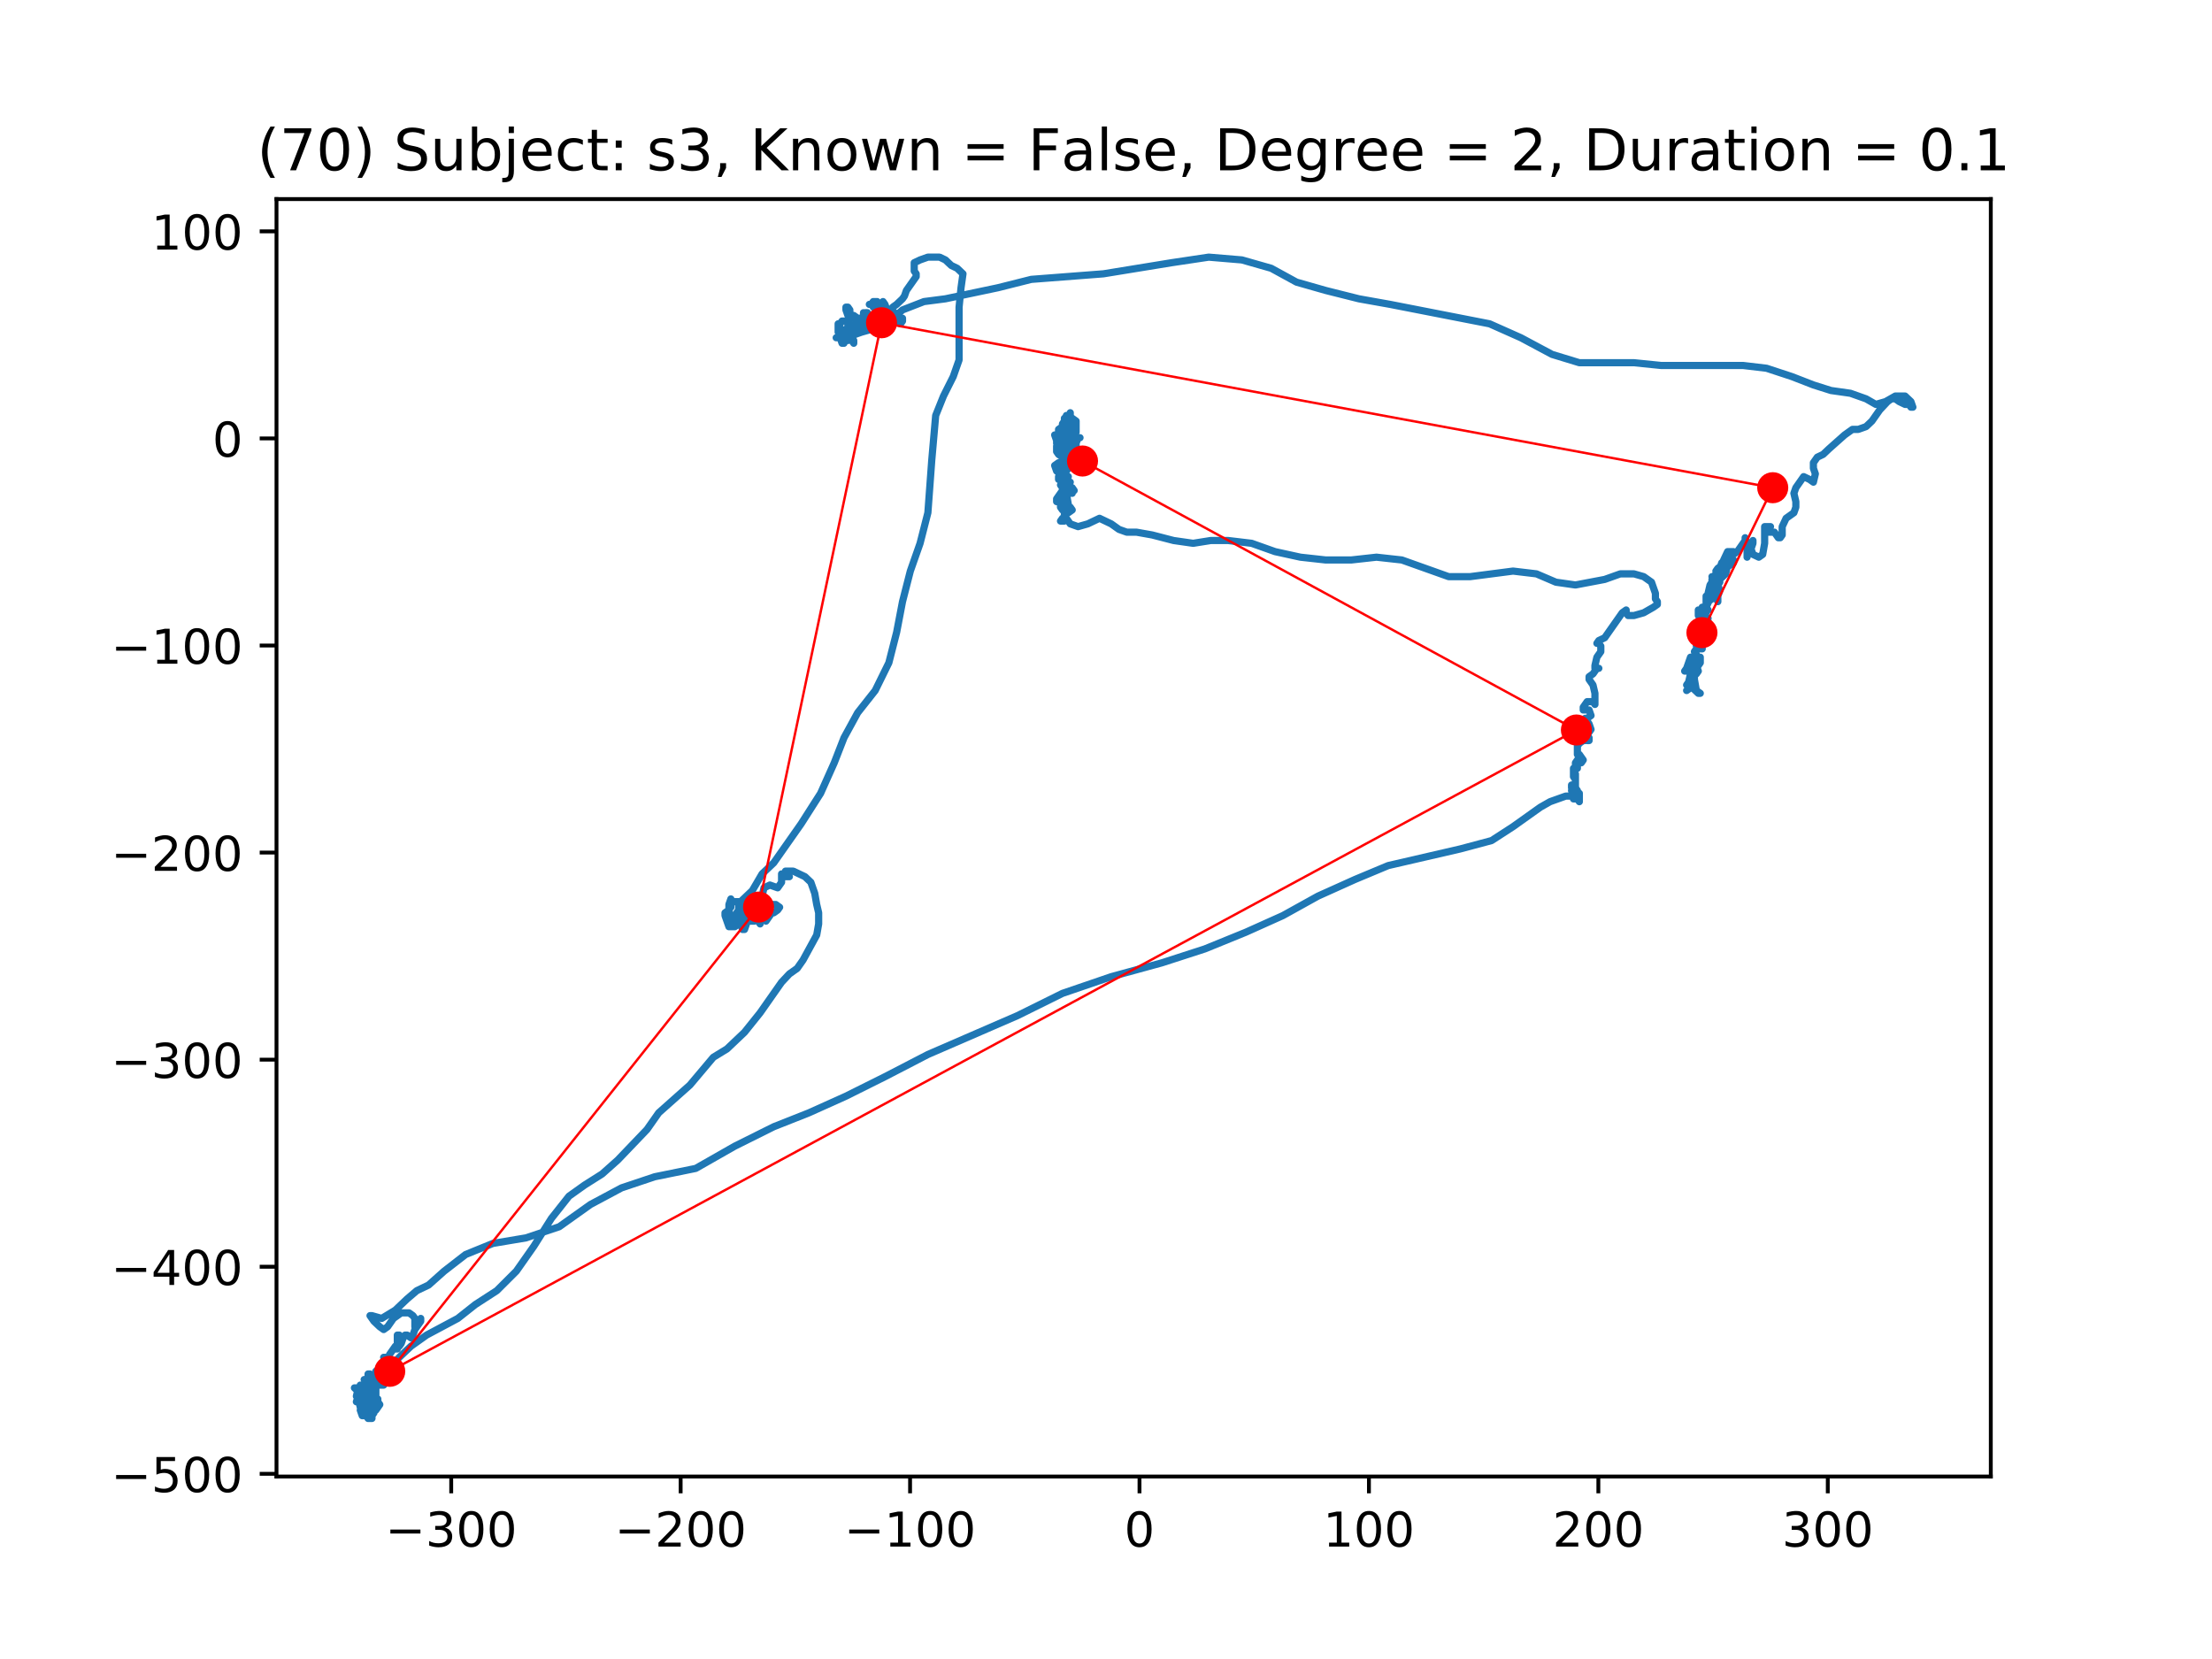 <?xml version="1.0" encoding="utf-8" standalone="no"?>
<!DOCTYPE svg PUBLIC "-//W3C//DTD SVG 1.1//EN"
  "http://www.w3.org/Graphics/SVG/1.1/DTD/svg11.dtd">
<!-- Created with matplotlib (https://matplotlib.org/) -->
<svg height="345.6pt" version="1.1" viewBox="0 0 460.8 345.6" width="460.8pt" xmlns="http://www.w3.org/2000/svg" xmlns:xlink="http://www.w3.org/1999/xlink">
 <defs>
  <style type="text/css">
*{stroke-linecap:butt;stroke-linejoin:round;}
  </style>
 </defs>
 <g id="figure_1">
  <g id="patch_1">
   <path d="M 0 345.6 
L 460.8 345.6 
L 460.8 0 
L 0 0 
z
" style="fill:#ffffff;"/>
  </g>
  <g id="axes_1">
   <g id="patch_2">
    <path d="M 57.6 307.584 
L 414.72 307.584 
L 414.72 41.472 
L 57.6 41.472 
z
" style="fill:#ffffff;"/>
   </g>
   <g id="line2d_1">
    <path clip-path="url(#pc88f6b4c84)" d="M 223.361 93.501 
L 222.142 93.501 
L 221.736 92.923 
L 222.142 91.767 
L 222.548 91.767 
L 222.142 92.345 
L 221.736 91.767 
L 222.142 91.767 
L 222.955 92.345 
L 224.173 92.923 
L 224.173 93.501 
L 224.173 92.345 
L 224.58 91.185 
L 224.986 91.185 
L 224.173 91.185 
L 222.955 90.607 
L 222.142 90.029 
L 222.142 90.029 
L 222.955 91.185 
L 222.955 91.767 
L 222.548 91.767 
L 222.548 91.767 
L 222.548 91.185 
L 222.955 90.607 
L 222.955 87.134 
L 222.955 88.294 
L 222.548 89.45 
L 222.548 90.029 
L 222.548 89.45 
L 222.955 89.45 
L 223.361 88.872 
L 223.361 88.872 
L 223.361 88.294 
L 222.955 88.872 
L 222.955 90.607 
L 222.955 90.029 
L 223.361 89.45 
L 222.955 90.029 
L 222.955 90.607 
L 222.142 89.45 
L 221.736 88.294 
L 221.33 88.872 
L 221.33 90.029 
L 222.142 90.029 
L 222.548 89.45 
L 222.548 89.45 
L 222.142 90.607 
L 222.142 91.185 
L 222.548 91.185 
L 222.142 91.185 
L 221.736 89.45 
L 222.142 87.712 
L 222.142 86.556 
L 222.142 87.712 
L 221.736 88.294 
L 221.736 88.872 
L 221.736 88.872 
L 222.142 88.294 
L 221.736 87.712 
L 221.33 88.294 
L 221.33 89.45 
L 222.955 89.45 
L 222.955 88.872 
L 222.548 88.872 
L 222.548 88.872 
L 222.955 89.45 
L 223.361 88.872 
L 223.361 87.712 
L 222.955 86.556 
L 222.955 85.978 
L 222.955 88.294 
L 222.548 88.294 
L 222.142 87.134 
L 222.142 86.556 
L 222.548 87.134 
L 222.955 88.294 
L 222.548 87.712 
L 222.142 87.712 
L 221.33 89.45 
L 221.736 90.029 
L 222.142 88.872 
L 222.142 87.712 
L 221.736 87.134 
L 221.736 87.712 
L 222.548 88.872 
L 223.361 89.45 
L 224.173 88.872 
L 224.173 87.712 
L 223.361 87.134 
L 222.142 88.294 
L 221.736 89.45 
L 222.142 89.45 
L 223.361 88.872 
L 223.361 87.712 
L 222.955 88.294 
L 222.548 89.45 
L 222.955 90.607 
L 222.142 90.607 
L 222.955 91.767 
L 222.955 91.767 
L 222.955 90.029 
L 223.767 88.872 
L 224.173 88.872 
L 224.173 90.029 
L 222.955 90.607 
L 222.548 90.607 
L 222.548 91.185 
L 222.955 92.345 
L 222.548 93.501 
L 222.142 92.923 
L 222.548 91.185 
L 222.548 90.029 
L 222.142 89.45 
L 221.33 88.872 
L 220.517 89.45 
L 220.517 90.607 
L 221.33 90.607 
L 222.142 90.029 
L 222.548 90.607 
L 222.955 90.607 
L 222.955 90.029 
L 222.548 89.45 
L 222.142 90.029 
L 221.736 90.029 
L 221.33 90.607 
L 221.736 91.185 
L 222.142 91.185 
L 222.142 91.185 
L 222.548 91.767 
L 222.548 92.345 
L 222.142 93.501 
L 221.736 93.501 
L 221.33 92.923 
L 221.33 92.923 
L 221.736 92.923 
L 222.142 92.345 
L 222.142 92.923 
L 222.142 92.923 
L 220.517 92.923 
L 220.923 92.345 
L 220.923 92.345 
L 220.923 91.767 
L 221.33 91.185 
L 222.142 91.767 
L 222.548 92.923 
L 222.548 94.079 
L 222.142 94.657 
L 221.736 93.501 
L 221.736 92.345 
L 222.142 92.345 
L 221.736 91.767 
L 222.955 91.767 
L 222.548 91.767 
L 221.736 92.345 
L 221.33 92.345 
L 221.33 90.607 
L 220.923 90.029 
L 220.923 90.029 
L 220.517 90.607 
L 220.517 91.767 
L 220.923 92.345 
L 220.923 91.767 
L 221.33 91.767 
L 220.923 91.767 
L 220.111 92.345 
L 220.111 92.345 
L 220.517 92.345 
L 220.111 92.345 
L 220.111 91.767 
L 219.705 90.607 
L 219.705 90.607 
L 220.111 90.607 
L 220.923 90.029 
L 220.923 89.45 
L 220.517 90.029 
L 221.33 91.185 
L 222.142 91.185 
L 222.548 90.029 
L 222.548 90.029 
L 222.548 92.345 
L 222.548 92.345 
L 220.517 92.345 
L 220.517 92.345 
L 220.111 91.767 
L 220.517 90.607 
L 220.923 90.029 
L 220.923 90.029 
L 221.33 90.029 
L 220.923 90.607 
L 220.517 91.767 
L 220.517 94.657 
L 221.33 95.24 
L 221.33 94.657 
L 220.517 94.657 
L 220.111 94.079 
L 220.111 92.923 
L 220.517 92.923 
L 221.33 94.079 
L 222.142 94.657 
L 222.548 94.657 
L 222.955 95.24 
L 222.955 95.24 
L 222.142 94.657 
L 221.33 94.657 
L 221.33 95.24 
L 222.142 96.396 
L 222.548 95.818 
L 222.548 94.657 
L 221.736 93.501 
L 221.736 93.501 
L 221.736 96.396 
L 220.517 96.396 
L 219.705 96.974 
L 220.111 98.13 
L 220.923 98.712 
L 221.33 98.13 
L 220.923 97.552 
L 220.923 97.552 
L 220.923 98.13 
L 222.142 98.13 
L 222.548 97.552 
L 222.142 96.974 
L 221.736 96.974 
L 222.142 96.974 
L 222.142 98.13 
L 221.736 97.552 
L 222.142 98.13 
L 220.923 98.13 
L 220.923 99.868 
L 221.736 98.712 
L 222.548 99.29 
L 222.142 99.868 
L 220.923 99.868 
L 220.517 99.29 
L 220.517 99.868 
L 220.923 99.868 
L 221.33 100.446 
L 221.33 101.025 
L 221.736 101.025 
L 221.736 99.868 
L 221.33 99.29 
L 221.736 99.29 
L 221.736 100.446 
L 222.142 101.025 
L 222.955 100.446 
L 222.548 100.446 
L 222.548 102.185 
L 222.142 102.763 
L 221.736 101.603 
L 221.736 101.025 
L 221.33 101.603 
L 221.33 101.603 
L 220.923 101.025 
L 221.33 101.025 
L 222.142 102.185 
L 223.361 102.763 
L 223.361 102.763 
L 222.548 102.185 
L 222.142 101.025 
L 221.736 100.446 
L 222.142 100.446 
L 222.142 101.025 
L 222.548 101.025 
L 222.955 101.603 
L 222.955 101.603 
L 223.361 101.603 
L 223.767 102.185 
L 222.955 102.763 
L 222.142 102.185 
L 221.736 101.603 
L 222.142 101.603 
L 222.548 101.025 
L 222.548 101.025 
L 222.955 101.603 
L 222.142 101.025 
L 221.736 101.025 
L 221.736 102.763 
L 222.142 103.341 
L 222.142 103.919 
L 222.142 103.341 
L 221.33 102.763 
L 221.33 101.025 
L 221.736 101.025 
L 221.33 102.185 
L 220.111 103.919 
L 220.111 104.497 
L 221.33 104.497 
L 221.736 103.919 
L 222.142 104.497 
L 222.142 105.075 
L 221.736 105.658 
L 220.923 105.075 
L 220.923 105.075 
L 221.33 105.658 
L 221.33 102.185 
L 222.142 102.763 
L 222.548 105.075 
L 222.142 106.236 
L 221.33 106.236 
L 220.923 105.658 
L 220.923 103.919 
L 220.517 104.497 
L 221.33 105.075 
L 222.955 105.658 
L 223.361 106.236 
L 222.548 106.814 
L 221.736 106.236 
L 221.736 107.392 
L 222.142 107.97 
L 221.736 108.548 
L 220.923 108.548 
L 221.33 107.97 
L 222.142 107.97 
L 222.955 109.13 
L 224.58 109.708 
L 226.611 109.13 
L 229.048 107.97 
L 231.486 109.13 
L 233.111 110.286 
L 234.736 110.864 
L 236.767 110.864 
L 240.022 111.442 
L 244.49 112.599 
L 248.553 113.181 
L 252.209 112.599 
L 255.865 112.599 
L 260.74 113.181 
L 265.62 114.915 
L 270.901 116.071 
L 276.183 116.654 
L 281.464 116.654 
L 286.75 116.071 
L 292.031 116.654 
L 301.781 120.126 
L 306.25 120.126 
L 315.192 118.966 
L 320.067 119.544 
L 324.129 121.282 
L 328.192 121.86 
L 334.29 120.704 
L 337.54 119.544 
L 340.384 119.544 
L 342.415 120.126 
L 344.04 121.282 
L 344.853 123.599 
L 344.853 124.755 
L 345.259 125.333 
L 345.259 125.911 
L 344.447 126.489 
L 342.415 127.65 
L 340.384 128.228 
L 339.165 128.228 
L 338.759 127.65 
L 338.759 127.071 
L 337.947 127.65 
L 334.29 132.856 
L 333.067 133.434 
L 332.661 134.017 
L 332.661 134.017 
L 333.067 134.017 
L 333.478 134.595 
L 333.478 135.751 
L 332.661 136.907 
L 332.254 138.646 
L 332.254 139.224 
L 333.067 139.224 
L 332.661 139.224 
L 331.848 140.38 
L 331.036 140.958 
L 331.036 141.54 
L 331.848 142.696 
L 332.254 144.43 
L 332.254 144.43 
L 332.254 146.747 
L 331.848 146.169 
L 330.629 146.169 
L 329.817 147.325 
L 329.817 147.903 
L 331.036 147.903 
L 331.442 149.063 
L 330.629 149.641 
L 330.223 149.641 
L 331.036 150.798 
L 331.442 151.958 
L 330.629 153.114 
L 331.036 153.692 
L 331.036 154.27 
L 330.629 154.27 
L 330.223 153.692 
L 330.223 153.692 
L 330.223 154.27 
L 329.817 154.27 
L 329.004 154.848 
L 328.598 155.431 
L 328.598 157.165 
L 329.004 157.743 
L 329.004 158.321 
L 329.004 158.321 
L 329.411 158.903 
L 329.817 158.321 
L 329.004 157.165 
L 329.004 157.165 
L 329.004 157.743 
L 328.192 158.903 
L 328.192 159.481 
L 328.598 160.059 
L 328.598 159.481 
L 328.192 160.059 
L 327.786 160.059 
L 327.786 161.794 
L 328.192 162.376 
L 328.192 161.215 
L 328.192 164.11 
L 328.598 165.266 
L 328.598 166.427 
L 327.786 166.427 
L 327.786 165.844 
L 327.379 164.11 
L 327.379 163.532 
L 327.786 163.532 
L 328.598 164.688 
L 328.598 165.266 
L 328.192 165.266 
L 327.379 164.688 
L 327.786 164.688 
L 329.004 166.427 
L 329.004 165.266 
L 329.004 167.005 
L 328.598 166.427 
L 327.786 165.844 
L 326.161 165.844 
L 322.911 167.005 
L 320.88 168.161 
L 315.192 172.211 
L 310.723 175.106 
L 304.219 176.845 
L 289.187 180.317 
L 282.276 183.207 
L 274.558 186.68 
L 267.245 190.735 
L 259.522 194.203 
L 250.99 197.676 
L 242.053 200.571 
L 231.486 203.465 
L 221.33 206.938 
L 211.981 211.567 
L 193.294 219.672 
L 184.351 224.301 
L 176.226 228.352 
L 168.508 231.824 
L 161.19 234.719 
L 153.065 238.77 
L 144.941 243.398 
L 136.405 245.137 
L 129.498 247.449 
L 122.998 250.922 
L 116.494 255.555 
L 109.587 257.867 
L 102.681 259.027 
L 96.994 261.34 
L 92.52 264.812 
L 89.27 267.707 
L 86.833 268.867 
L 84.801 270.601 
L 82.364 272.918 
L 79.52 274.652 
L 77.489 274.074 
L 77.083 274.074 
L 77.895 275.23 
L 79.114 276.391 
L 79.926 276.969 
L 80.739 276.391 
L 81.958 274.652 
L 83.583 273.496 
L 85.208 273.496 
L 86.02 274.074 
L 86.426 274.652 
L 86.426 276.391 
L 87.645 274.652 
L 87.645 275.23 
L 86.426 276.969 
L 86.02 278.125 
L 85.614 278.703 
L 84.801 278.125 
L 84.395 278.125 
L 83.989 278.703 
L 83.583 279.863 
L 83.176 280.441 
L 82.77 279.281 
L 82.77 278.125 
L 83.176 278.125 
L 82.77 278.125 
L 82.77 281.019 
L 82.364 281.019 
L 82.364 280.441 
L 81.145 282.175 
L 80.739 283.336 
L 80.739 283.914 
L 80.739 282.754 
L 79.926 282.754 
L 80.333 283.914 
L 80.333 285.07 
L 79.926 286.226 
L 79.52 285.648 
L 79.926 285.07 
L 79.114 285.07 
L 78.301 285.648 
L 78.301 287.387 
L 78.301 287.387 
L 79.926 288.543 
L 78.708 288.543 
L 79.114 287.387 
L 79.114 286.226 
L 79.114 286.226 
L 78.301 286.809 
L 77.895 286.809 
L 77.895 287.965 
L 77.895 287.387 
L 77.083 286.226 
L 76.676 286.226 
L 76.676 289.699 
L 76.676 289.121 
L 77.083 287.965 
L 77.083 286.809 
L 77.489 287.387 
L 78.301 289.121 
L 78.301 290.859 
L 78.301 289.699 
L 77.489 288.543 
L 77.489 287.965 
L 77.895 288.543 
L 77.895 289.699 
L 77.489 290.281 
L 77.083 290.281 
L 76.676 289.699 
L 76.27 289.699 
L 76.27 290.281 
L 76.676 291.437 
L 77.083 292.015 
L 77.895 290.859 
L 77.895 290.859 
L 77.489 292.015 
L 76.676 292.015 
L 75.864 291.437 
L 75.458 290.859 
L 75.458 290.859 
L 75.864 290.859 
L 76.27 290.281 
L 76.27 289.699 
L 76.676 290.281 
L 75.864 291.437 
L 75.051 291.437 
L 75.051 291.437 
L 75.051 290.859 
L 75.458 290.281 
L 75.864 290.281 
L 75.458 289.699 
L 75.051 288.543 
L 75.864 289.699 
L 75.864 292.593 
L 75.458 293.171 
L 75.458 292.015 
L 75.864 290.281 
L 75.458 289.699 
L 75.458 289.699 
L 74.645 290.859 
L 74.239 292.015 
L 74.239 292.015 
L 74.645 292.015 
L 75.864 292.593 
L 76.676 293.171 
L 76.676 293.754 
L 75.458 292.593 
L 74.239 290.859 
L 74.645 289.121 
L 75.051 289.121 
L 75.051 290.281 
L 74.645 290.281 
L 75.458 289.699 
L 76.676 290.859 
L 77.083 291.437 
L 76.676 290.859 
L 75.458 290.281 
L 75.051 289.699 
L 74.239 289.121 
L 73.833 289.121 
L 75.051 290.281 
L 76.676 292.593 
L 75.051 292.593 
L 75.051 291.437 
L 75.864 289.699 
L 76.27 289.699 
L 76.27 289.699 
L 75.458 290.281 
L 75.051 291.437 
L 75.051 292.593 
L 75.458 293.171 
L 76.27 292.593 
L 76.27 290.859 
L 76.27 290.859 
L 75.864 290.859 
L 75.051 292.593 
L 75.458 294.332 
L 75.458 294.332 
L 75.051 293.171 
L 74.645 291.437 
L 75.051 290.859 
L 76.27 292.593 
L 75.864 293.171 
L 75.051 293.171 
L 75.051 292.015 
L 75.458 290.859 
L 75.864 290.281 
L 76.676 289.699 
L 77.083 289.699 
L 77.083 290.281 
L 76.676 290.859 
L 76.27 292.015 
L 76.27 293.171 
L 77.083 293.171 
L 76.676 292.593 
L 75.458 292.593 
L 75.051 293.754 
L 75.458 294.91 
L 76.676 294.91 
L 76.676 294.91 
L 76.676 295.488 
L 76.27 294.91 
L 76.27 292.593 
L 76.676 292.015 
L 76.676 293.754 
L 77.083 294.332 
L 77.489 294.332 
L 77.895 293.171 
L 77.895 292.593 
L 77.489 292.593 
L 77.489 293.171 
L 77.489 292.593 
L 77.083 292.015 
L 76.27 293.171 
L 76.27 293.754 
L 77.083 293.754 
L 77.895 294.332 
L 77.895 294.332 
L 77.489 294.91 
L 76.27 293.754 
L 75.458 292.015 
L 75.864 292.593 
L 77.489 294.332 
L 77.489 294.91 
L 77.083 293.754 
L 77.083 292.593 
L 77.489 292.593 
L 77.083 293.171 
L 76.27 293.754 
L 75.864 294.332 
L 77.083 294.332 
L 77.083 294.91 
L 77.489 294.332 
L 78.301 292.015 
L 78.708 292.015 
L 79.114 292.593 
L 78.301 293.754 
L 78.301 293.171 
L 77.895 292.015 
L 77.489 292.593 
L 77.083 293.754 
L 76.27 294.91 
L 76.676 295.488 
L 77.489 295.488 
L 77.489 294.332 
L 77.895 293.754 
L 78.708 292.015 
L 78.708 291.437 
L 77.895 291.437 
L 77.083 290.859 
L 76.676 289.699 
L 77.083 289.121 
L 77.083 289.699 
L 76.676 291.437 
L 76.676 292.593 
L 76.676 291.437 
L 77.489 290.281 
L 77.895 290.281 
L 77.895 290.281 
L 77.083 290.859 
L 77.083 291.437 
L 77.489 292.015 
L 77.489 292.593 
L 77.489 292.015 
L 76.27 290.281 
L 76.676 289.121 
L 77.083 289.121 
L 77.083 289.699 
L 76.676 290.859 
L 76.676 292.015 
L 77.083 290.859 
L 77.895 289.699 
L 77.895 288.543 
L 77.083 287.965 
L 76.27 287.965 
L 75.864 287.387 
L 76.27 287.387 
L 76.27 289.121 
L 75.864 289.699 
L 75.864 289.699 
L 76.676 289.699 
L 77.083 289.121 
L 77.489 287.965 
L 81.551 284.492 
L 83.176 282.754 
L 85.614 280.441 
L 88.864 278.125 
L 95.369 274.652 
L 99.025 271.758 
L 103.494 268.867 
L 107.556 264.812 
L 111.212 259.606 
L 114.869 253.816 
L 118.53 249.188 
L 121.78 246.871 
L 125.436 244.559 
L 128.686 241.664 
L 134.78 235.297 
L 137.217 231.824 
L 143.722 226.035 
L 148.597 220.25 
L 151.44 218.512 
L 155.097 215.039 
L 158.347 210.989 
L 162.815 204.621 
L 164.44 202.887 
L 166.07 201.731 
L 167.289 199.993 
L 170.133 194.786 
L 170.539 192.469 
L 170.539 190.153 
L 170.133 188.419 
L 169.726 186.102 
L 168.914 183.79 
L 167.695 182.629 
L 165.253 181.473 
L 163.628 181.473 
L 164.44 182.629 
L 163.628 182.629 
L 162.815 182.051 
L 162.815 182.051 
L 162.815 183.79 
L 162.003 184.946 
L 160.378 184.368 
L 159.159 184.946 
L 158.753 186.68 
L 159.565 187.841 
L 160.378 188.419 
L 160.378 188.419 
L 161.597 188.419 
L 162.409 188.997 
L 162.003 189.575 
L 161.19 190.153 
L 160.784 190.153 
L 159.565 191.891 
L 159.565 189.575 
L 159.972 190.735 
L 159.972 190.735 
L 159.565 190.735 
L 158.753 191.313 
L 158.347 191.891 
L 158.347 192.469 
L 157.94 191.891 
L 157.534 190.735 
L 157.534 190.735 
L 157.94 191.313 
L 158.347 190.735 
L 158.347 188.419 
L 158.347 188.419 
L 156.722 190.735 
L 156.722 191.891 
L 156.315 191.891 
L 156.315 191.891 
L 157.128 191.313 
L 157.128 191.891 
L 156.722 191.891 
L 156.315 191.313 
L 156.722 190.153 
L 156.722 190.153 
L 155.909 190.735 
L 155.503 190.735 
L 155.909 190.735 
L 156.722 191.891 
L 156.722 191.891 
L 156.315 190.735 
L 156.315 189.575 
L 155.503 190.735 
L 154.69 191.313 
L 154.284 191.313 
L 154.284 191.313 
L 155.097 192.469 
L 155.097 192.469 
L 154.284 190.153 
L 155.097 190.153 
L 155.503 191.313 
L 155.503 192.469 
L 155.097 193.625 
L 154.69 193.625 
L 154.284 192.469 
L 153.472 191.313 
L 154.284 189.575 
L 155.097 188.419 
L 155.097 188.997 
L 154.284 190.735 
L 153.472 191.313 
L 153.472 192.469 
L 153.065 193.047 
L 152.659 192.469 
L 153.065 191.313 
L 153.878 190.735 
L 153.878 190.735 
L 153.878 188.419 
L 154.284 188.419 
L 154.284 189.575 
L 153.878 189.575 
L 153.472 190.153 
L 153.878 191.313 
L 153.878 192.469 
L 153.065 193.047 
L 151.847 193.047 
L 151.847 193.047 
L 152.659 192.469 
L 153.065 192.469 
L 153.472 191.313 
L 152.659 190.735 
L 151.847 190.735 
L 151.44 191.313 
L 151.847 190.735 
L 153.878 190.735 
L 153.878 190.735 
L 153.065 191.313 
L 151.847 191.313 
L 151.847 191.313 
L 151.847 191.891 
L 152.253 191.313 
L 151.847 189.575 
L 151.847 188.997 
L 152.253 188.997 
L 152.253 187.262 
L 151.847 188.419 
L 151.847 193.047 
L 151.034 190.735 
L 151.034 190.153 
L 151.034 190.153 
L 151.847 189.575 
L 152.253 188.419 
L 152.659 187.841 
L 154.284 187.841 
L 156.722 185.524 
L 158.753 182.051 
L 161.19 179.735 
L 166.883 171.633 
L 170.945 165.266 
L 173.789 158.903 
L 175.82 153.692 
L 178.664 148.485 
L 182.32 143.852 
L 185.164 138.067 
L 186.789 131.7 
L 188.008 125.333 
L 189.637 118.966 
L 191.669 113.181 
L 193.294 106.814 
L 194.106 95.818 
L 194.919 86.556 
L 196.544 82.505 
L 198.575 78.455 
L 199.794 74.982 
L 199.794 63.986 
L 200.2 59.935 
L 200.606 57.041 
L 199.387 55.885 
L 198.169 55.302 
L 196.95 54.146 
L 195.731 53.568 
L 193.294 53.568 
L 191.669 54.146 
L 190.45 54.724 
L 190.45 56.463 
L 190.856 57.041 
L 190.856 57.619 
L 188.82 60.513 
L 188.414 61.669 
L 188.008 62.247 
L 186.789 63.408 
L 185.976 63.986 
L 185.57 64.564 
L 186.383 65.142 
L 186.789 66.298 
L 187.195 66.881 
L 188.008 66.298 
L 188.008 66.298 
L 188.008 66.881 
L 187.601 67.459 
L 186.383 66.881 
L 185.57 65.72 
L 185.976 65.142 
L 186.383 65.142 
L 185.57 66.298 
L 184.351 66.881 
L 183.945 66.881 
L 184.351 65.72 
L 185.57 65.142 
L 185.976 65.72 
L 185.57 66.298 
L 184.758 66.298 
L 184.758 66.298 
L 184.758 64.564 
L 184.351 63.408 
L 183.945 62.825 
L 183.539 63.986 
L 183.539 65.142 
L 183.945 65.72 
L 183.945 65.142 
L 183.539 63.986 
L 181.914 63.986 
L 183.133 64.564 
L 183.945 64.564 
L 183.945 63.986 
L 183.133 63.986 
L 181.508 63.408 
L 181.101 63.408 
L 181.508 63.408 
L 181.914 62.825 
L 182.726 62.825 
L 184.351 65.142 
L 182.726 65.142 
L 181.101 66.298 
L 181.101 66.881 
L 181.508 67.459 
L 182.32 66.298 
L 182.726 65.142 
L 182.726 65.142 
L 181.914 66.881 
L 181.914 67.459 
L 181.914 66.298 
L 181.914 66.298 
L 181.508 66.298 
L 180.695 65.142 
L 180.289 65.142 
L 179.476 66.298 
L 180.289 66.298 
L 179.883 66.881 
L 179.883 67.459 
L 180.289 68.037 
L 180.289 68.037 
L 179.883 66.298 
L 179.883 65.142 
L 179.883 65.72 
L 179.476 66.881 
L 179.476 68.037 
L 179.476 66.298 
L 178.664 66.881 
L 178.664 68.037 
L 178.664 66.881 
L 178.258 67.459 
L 178.258 68.037 
L 179.476 68.037 
L 179.476 68.615 
L 179.07 69.193 
L 179.07 68.037 
L 179.07 68.037 
L 178.664 67.459 
L 177.851 68.037 
L 177.445 68.615 
L 178.258 68.615 
L 178.664 67.459 
L 179.07 66.881 
L 179.07 66.298 
L 178.258 67.459 
L 178.258 68.037 
L 178.664 67.459 
L 178.664 66.298 
L 177.851 65.72 
L 177.039 65.72 
L 176.633 65.142 
L 177.039 65.142 
L 177.445 65.72 
L 177.445 66.298 
L 176.633 65.72 
L 176.226 64.564 
L 176.226 63.986 
L 176.633 63.986 
L 177.039 64.564 
L 177.039 65.72 
L 176.633 66.881 
L 176.633 66.881 
L 175.414 66.881 
L 175.008 67.459 
L 175.008 67.459 
L 174.601 67.459 
L 174.601 69.193 
L 175.414 70.353 
L 176.226 70.353 
L 176.633 69.193 
L 176.226 69.193 
L 175.82 69.771 
L 175.82 69.771 
L 176.633 68.037 
L 177.039 66.298 
L 177.039 66.298 
L 176.633 67.459 
L 176.633 69.771 
L 177.039 69.771 
L 176.226 68.615 
L 176.633 69.193 
L 177.039 70.353 
L 177.851 70.931 
L 177.445 70.931 
L 176.633 69.771 
L 176.226 69.771 
L 176.226 69.771 
L 176.226 69.193 
L 176.633 68.615 
L 176.226 69.193 
L 174.601 70.353 
L 174.195 70.353 
L 175.82 70.353 
L 176.226 70.931 
L 176.633 70.931 
L 177.039 70.353 
L 177.039 69.193 
L 176.633 69.193 
L 176.633 69.193 
L 177.851 70.931 
L 177.851 71.509 
L 177.445 70.931 
L 177.039 68.615 
L 176.633 68.037 
L 176.633 69.193 
L 175.82 70.353 
L 175.008 70.353 
L 175.008 69.193 
L 175.414 68.615 
L 175.414 69.193 
L 175.414 69.193 
L 175.008 70.353 
L 175.82 71.509 
L 175.414 71.509 
L 175.008 70.353 
L 175.414 69.771 
L 175.82 69.771 
L 176.633 70.353 
L 177.851 69.771 
L 179.476 69.193 
L 181.508 68.615 
L 184.758 67.459 
L 188.008 64.564 
L 192.481 62.825 
L 196.95 62.247 
L 207.919 59.935 
L 214.83 58.197 
L 229.861 57.041 
L 244.084 54.724 
L 251.803 53.568 
L 258.709 54.146 
L 264.808 55.885 
L 270.089 58.775 
L 276.183 60.513 
L 283.089 62.247 
L 289.594 63.408 
L 310.317 67.459 
L 316.817 70.353 
L 323.317 73.826 
L 329.004 75.56 
L 340.384 75.56 
L 346.072 76.138 
L 363.139 76.138 
L 368.014 76.716 
L 373.295 78.455 
L 377.764 80.189 
L 381.425 81.349 
L 385.487 81.927 
L 388.737 83.083 
L 390.769 84.244 
L 392.8 83.661 
L 394.831 82.505 
L 396.862 82.505 
L 398.081 83.661 
L 398.487 84.822 
L 398.081 84.822 
L 397.675 84.244 
L 396.862 84.244 
L 395.644 83.661 
L 394.831 83.083 
L 394.019 83.083 
L 393.206 83.661 
L 391.581 85.4 
L 389.956 87.712 
L 388.737 88.872 
L 387.112 89.45 
L 385.894 89.45 
L 384.269 90.607 
L 381.014 93.501 
L 379.795 94.657 
L 378.576 95.24 
L 377.764 96.396 
L 377.764 97.552 
L 378.17 98.712 
L 377.764 100.446 
L 376.951 99.868 
L 375.733 99.29 
L 374.108 101.603 
L 373.701 102.763 
L 374.108 104.497 
L 374.108 105.658 
L 373.701 106.814 
L 373.701 106.814 
L 372.076 107.97 
L 371.264 109.708 
L 371.264 111.442 
L 370.858 112.02 
L 370.451 112.02 
L 369.639 110.864 
L 368.42 110.864 
L 367.608 110.286 
L 368.42 110.286 
L 368.826 109.708 
L 367.608 109.708 
L 367.608 113.181 
L 367.201 115.493 
L 366.389 116.071 
L 365.17 115.493 
L 364.764 114.337 
L 364.358 113.759 
L 365.17 112.599 
L 365.17 113.181 
L 364.764 114.337 
L 363.951 115.493 
L 363.951 116.071 
L 363.951 113.759 
L 363.545 112.02 
L 363.545 112.599 
L 361.92 114.915 
L 361.108 115.493 
L 360.701 115.493 
L 361.108 115.493 
L 361.108 114.915 
L 359.889 114.915 
L 359.076 116.654 
L 358.67 117.81 
L 360.295 117.81 
L 361.108 117.232 
L 361.108 116.654 
L 360.295 116.071 
L 359.889 116.654 
L 358.67 117.81 
L 357.858 118.388 
L 357.451 118.966 
L 357.858 119.544 
L 358.67 117.232 
L 359.483 116.654 
L 359.889 117.81 
L 359.483 119.544 
L 358.264 120.704 
L 357.04 120.704 
L 356.634 120.126 
L 357.04 120.126 
L 357.04 120.126 
L 356.634 120.704 
L 356.634 120.704 
L 357.04 120.704 
L 357.451 121.282 
L 356.634 122.438 
L 357.451 122.438 
L 358.264 121.282 
L 357.858 119.544 
L 357.451 119.544 
L 356.634 120.704 
L 356.634 122.438 
L 356.634 121.86 
L 357.04 121.282 
L 357.858 121.86 
L 358.264 123.016 
L 357.858 124.177 
L 357.858 125.333 
L 357.858 125.333 
L 357.04 123.599 
L 356.634 121.86 
L 356.634 121.282 
L 356.228 121.86 
L 355.415 125.333 
L 355.415 127.65 
L 355.009 127.65 
L 355.009 127.65 
L 354.603 128.228 
L 355.415 127.071 
L 355.415 124.177 
L 355.822 125.333 
L 356.634 124.755 
L 357.04 123.599 
L 356.228 124.755 
L 355.415 126.489 
L 355.822 127.071 
L 355.415 126.489 
L 354.603 126.489 
L 355.415 127.65 
L 354.603 127.65 
L 353.79 127.071 
L 353.79 128.228 
L 354.603 129.384 
L 355.415 129.962 
L 355.822 128.806 
L 355.822 128.806 
L 355.009 129.962 
L 354.603 131.7 
L 354.603 132.278 
L 355.009 131.7 
L 355.822 129.384 
L 355.415 129.384 
L 355.009 130.544 
L 354.603 132.278 
L 354.603 132.856 
L 355.009 132.856 
L 355.009 131.122 
L 354.603 131.122 
L 354.197 131.7 
L 354.197 131.7 
L 354.197 132.856 
L 353.79 131.7 
L 353.79 130.544 
L 354.197 131.122 
L 354.603 132.278 
L 354.197 131.7 
L 353.79 131.7 
L 353.384 132.856 
L 353.79 134.595 
L 354.603 134.017 
L 355.415 132.856 
L 354.603 132.278 
L 353.79 133.434 
L 354.197 134.595 
L 354.197 134.595 
L 354.197 133.434 
L 353.79 132.856 
L 353.384 132.856 
L 353.384 134.595 
L 354.603 134.595 
L 354.197 134.595 
L 353.79 134.017 
L 354.197 134.017 
L 354.603 134.595 
L 354.603 135.173 
L 353.384 135.173 
L 352.978 135.751 
L 353.384 136.329 
L 353.384 138.646 
L 353.79 139.802 
L 353.384 140.38 
L 353.384 139.802 
L 352.978 139.802 
L 352.978 138.646 
L 353.384 137.489 
L 354.197 136.907 
L 354.197 138.067 
L 353.79 138.646 
L 352.978 138.067 
L 352.165 136.907 
L 352.572 136.907 
L 353.79 138.646 
L 353.384 139.224 
L 352.572 138.067 
L 352.572 137.489 
L 352.165 136.907 
L 351.353 139.224 
L 350.947 139.802 
L 351.353 139.802 
L 352.572 139.224 
L 353.384 138.646 
L 352.165 140.38 
L 351.759 142.118 
L 351.759 142.696 
L 352.572 140.38 
L 352.978 140.958 
L 352.978 142.118 
L 352.572 141.54 
L 352.572 140.38 
L 352.978 141.54 
L 353.384 143.852 
L 354.197 144.43 
L 353.79 144.43 
L 352.572 143.274 
L 351.353 142.696 
L 351.759 142.118 
L 352.165 142.696 
L 352.165 143.274 
L 351.353 143.852 
L 352.165 143.274 
" style="fill:none;stroke:#1f77b4;stroke-linecap:square;stroke-width:1.5;"/>
   </g>
   <g id="matplotlib.axis_1">
    <g id="xtick_1">
     <g id="line2d_2">
      <defs>
       <path d="M 0 0 
L 0 3.5 
" id="m1eeb666bc8" style="stroke:#000000;stroke-width:0.8;"/>
      </defs>
      <g>
       <use style="stroke:#000000;stroke-width:0.8;" x="93.997" xlink:href="#m1eeb666bc8" y="307.584"/>
      </g>
     </g>
     <g id="text_1">
      <!-- −300 -->
      <defs>
       <path d="M 10.594 35.5 
L 73.188 35.5 
L 73.188 27.203 
L 10.594 27.203 
z
" id="DejaVuSans-8722"/>
       <path d="M 40.578 39.312 
Q 47.656 37.797 51.625 33 
Q 55.609 28.219 55.609 21.188 
Q 55.609 10.406 48.188 4.484 
Q 40.766 -1.422 27.094 -1.422 
Q 22.516 -1.422 17.656 -0.516 
Q 12.797 0.391 7.625 2.203 
L 7.625 11.719 
Q 11.719 9.328 16.594 8.109 
Q 21.484 6.891 26.812 6.891 
Q 36.078 6.891 40.938 10.547 
Q 45.797 14.203 45.797 21.188 
Q 45.797 27.641 41.281 31.266 
Q 36.766 34.906 28.719 34.906 
L 20.219 34.906 
L 20.219 43.016 
L 29.109 43.016 
Q 36.375 43.016 40.234 45.922 
Q 44.094 48.828 44.094 54.297 
Q 44.094 59.906 40.109 62.906 
Q 36.141 65.922 28.719 65.922 
Q 24.656 65.922 20.016 65.031 
Q 15.375 64.156 9.812 62.312 
L 9.812 71.094 
Q 15.438 72.656 20.344 73.438 
Q 25.25 74.219 29.594 74.219 
Q 40.828 74.219 47.359 69.109 
Q 53.906 64.016 53.906 55.328 
Q 53.906 49.266 50.438 45.094 
Q 46.969 40.922 40.578 39.312 
z
" id="DejaVuSans-51"/>
       <path d="M 31.781 66.406 
Q 24.172 66.406 20.328 58.906 
Q 16.5 51.422 16.5 36.375 
Q 16.5 21.391 20.328 13.891 
Q 24.172 6.391 31.781 6.391 
Q 39.453 6.391 43.281 13.891 
Q 47.125 21.391 47.125 36.375 
Q 47.125 51.422 43.281 58.906 
Q 39.453 66.406 31.781 66.406 
z
M 31.781 74.219 
Q 44.047 74.219 50.516 64.516 
Q 56.984 54.828 56.984 36.375 
Q 56.984 17.969 50.516 8.266 
Q 44.047 -1.422 31.781 -1.422 
Q 19.531 -1.422 13.062 8.266 
Q 6.594 17.969 6.594 36.375 
Q 6.594 54.828 13.062 64.516 
Q 19.531 74.219 31.781 74.219 
z
" id="DejaVuSans-48"/>
      </defs>
      <g transform="translate(80.263 322.182)scale(0.1 -0.1)">
       <use xlink:href="#DejaVuSans-8722"/>
       <use x="83.789" xlink:href="#DejaVuSans-51"/>
       <use x="147.412" xlink:href="#DejaVuSans-48"/>
       <use x="211.035" xlink:href="#DejaVuSans-48"/>
      </g>
     </g>
    </g>
    <g id="xtick_2">
     <g id="line2d_3">
      <g>
       <use style="stroke:#000000;stroke-width:0.8;" x="141.791" xlink:href="#m1eeb666bc8" y="307.584"/>
      </g>
     </g>
     <g id="text_2">
      <!-- −200 -->
      <defs>
       <path d="M 19.188 8.297 
L 53.609 8.297 
L 53.609 0 
L 7.328 0 
L 7.328 8.297 
Q 12.938 14.109 22.625 23.891 
Q 32.328 33.688 34.812 36.531 
Q 39.547 41.844 41.422 45.531 
Q 43.312 49.219 43.312 52.781 
Q 43.312 58.594 39.234 62.25 
Q 35.156 65.922 28.609 65.922 
Q 23.969 65.922 18.812 64.312 
Q 13.672 62.703 7.812 59.422 
L 7.812 69.391 
Q 13.766 71.781 18.938 73 
Q 24.125 74.219 28.422 74.219 
Q 39.75 74.219 46.484 68.547 
Q 53.219 62.891 53.219 53.422 
Q 53.219 48.922 51.531 44.891 
Q 49.859 40.875 45.406 35.406 
Q 44.188 33.984 37.641 27.219 
Q 31.109 20.453 19.188 8.297 
z
" id="DejaVuSans-50"/>
      </defs>
      <g transform="translate(128.057 322.182)scale(0.1 -0.1)">
       <use xlink:href="#DejaVuSans-8722"/>
       <use x="83.789" xlink:href="#DejaVuSans-50"/>
       <use x="147.412" xlink:href="#DejaVuSans-48"/>
       <use x="211.035" xlink:href="#DejaVuSans-48"/>
      </g>
     </g>
    </g>
    <g id="xtick_3">
     <g id="line2d_4">
      <g>
       <use style="stroke:#000000;stroke-width:0.8;" x="189.585" xlink:href="#m1eeb666bc8" y="307.584"/>
      </g>
     </g>
     <g id="text_3">
      <!-- −100 -->
      <defs>
       <path d="M 12.406 8.297 
L 28.516 8.297 
L 28.516 63.922 
L 10.984 60.406 
L 10.984 69.391 
L 28.422 72.906 
L 38.281 72.906 
L 38.281 8.297 
L 54.391 8.297 
L 54.391 0 
L 12.406 0 
z
" id="DejaVuSans-49"/>
      </defs>
      <g transform="translate(175.851 322.182)scale(0.1 -0.1)">
       <use xlink:href="#DejaVuSans-8722"/>
       <use x="83.789" xlink:href="#DejaVuSans-49"/>
       <use x="147.412" xlink:href="#DejaVuSans-48"/>
       <use x="211.035" xlink:href="#DejaVuSans-48"/>
      </g>
     </g>
    </g>
    <g id="xtick_4">
     <g id="line2d_5">
      <g>
       <use style="stroke:#000000;stroke-width:0.8;" x="237.379" xlink:href="#m1eeb666bc8" y="307.584"/>
      </g>
     </g>
     <g id="text_4">
      <!-- 0 -->
      <g transform="translate(234.197 322.182)scale(0.1 -0.1)">
       <use xlink:href="#DejaVuSans-48"/>
      </g>
     </g>
    </g>
    <g id="xtick_5">
     <g id="line2d_6">
      <g>
       <use style="stroke:#000000;stroke-width:0.8;" x="285.173" xlink:href="#m1eeb666bc8" y="307.584"/>
      </g>
     </g>
     <g id="text_5">
      <!-- 100 -->
      <g transform="translate(275.629 322.182)scale(0.1 -0.1)">
       <use xlink:href="#DejaVuSans-49"/>
       <use x="63.623" xlink:href="#DejaVuSans-48"/>
       <use x="127.246" xlink:href="#DejaVuSans-48"/>
      </g>
     </g>
    </g>
    <g id="xtick_6">
     <g id="line2d_7">
      <g>
       <use style="stroke:#000000;stroke-width:0.8;" x="332.967" xlink:href="#m1eeb666bc8" y="307.584"/>
      </g>
     </g>
     <g id="text_6">
      <!-- 200 -->
      <g transform="translate(323.423 322.182)scale(0.1 -0.1)">
       <use xlink:href="#DejaVuSans-50"/>
       <use x="63.623" xlink:href="#DejaVuSans-48"/>
       <use x="127.246" xlink:href="#DejaVuSans-48"/>
      </g>
     </g>
    </g>
    <g id="xtick_7">
     <g id="line2d_8">
      <g>
       <use style="stroke:#000000;stroke-width:0.8;" x="380.761" xlink:href="#m1eeb666bc8" y="307.584"/>
      </g>
     </g>
     <g id="text_7">
      <!-- 300 -->
      <g transform="translate(371.217 322.182)scale(0.1 -0.1)">
       <use xlink:href="#DejaVuSans-51"/>
       <use x="63.623" xlink:href="#DejaVuSans-48"/>
       <use x="127.246" xlink:href="#DejaVuSans-48"/>
      </g>
     </g>
    </g>
   </g>
   <g id="matplotlib.axis_2">
    <g id="ytick_1">
     <g id="line2d_9">
      <defs>
       <path d="M 0 0 
L -3.5 0 
" id="m01c7bc9144" style="stroke:#000000;stroke-width:0.8;"/>
      </defs>
      <g>
       <use style="stroke:#000000;stroke-width:0.8;" x="57.6" xlink:href="#m01c7bc9144" y="307.023"/>
      </g>
     </g>
     <g id="text_8">
      <!-- −500 -->
      <defs>
       <path d="M 10.797 72.906 
L 49.516 72.906 
L 49.516 64.594 
L 19.828 64.594 
L 19.828 46.734 
Q 21.969 47.469 24.109 47.828 
Q 26.266 48.188 28.422 48.188 
Q 40.625 48.188 47.75 41.5 
Q 54.891 34.812 54.891 23.391 
Q 54.891 11.625 47.562 5.094 
Q 40.234 -1.422 26.906 -1.422 
Q 22.312 -1.422 17.547 -0.641 
Q 12.797 0.141 7.719 1.703 
L 7.719 11.625 
Q 12.109 9.234 16.797 8.062 
Q 21.484 6.891 26.703 6.891 
Q 35.156 6.891 40.078 11.328 
Q 45.016 15.766 45.016 23.391 
Q 45.016 31 40.078 35.438 
Q 35.156 39.891 26.703 39.891 
Q 22.75 39.891 18.812 39.016 
Q 14.891 38.141 10.797 36.281 
z
" id="DejaVuSans-53"/>
      </defs>
      <g transform="translate(23.133 310.822)scale(0.1 -0.1)">
       <use xlink:href="#DejaVuSans-8722"/>
       <use x="83.789" xlink:href="#DejaVuSans-53"/>
       <use x="147.412" xlink:href="#DejaVuSans-48"/>
       <use x="211.035" xlink:href="#DejaVuSans-48"/>
      </g>
     </g>
    </g>
    <g id="ytick_2">
     <g id="line2d_10">
      <g>
       <use style="stroke:#000000;stroke-width:0.8;" x="57.6" xlink:href="#m01c7bc9144" y="263.885"/>
      </g>
     </g>
     <g id="text_9">
      <!-- −400 -->
      <defs>
       <path d="M 37.797 64.312 
L 12.891 25.391 
L 37.797 25.391 
z
M 35.203 72.906 
L 47.609 72.906 
L 47.609 25.391 
L 58.016 25.391 
L 58.016 17.188 
L 47.609 17.188 
L 47.609 0 
L 37.797 0 
L 37.797 17.188 
L 4.891 17.188 
L 4.891 26.703 
z
" id="DejaVuSans-52"/>
      </defs>
      <g transform="translate(23.133 267.684)scale(0.1 -0.1)">
       <use xlink:href="#DejaVuSans-8722"/>
       <use x="83.789" xlink:href="#DejaVuSans-52"/>
       <use x="147.412" xlink:href="#DejaVuSans-48"/>
       <use x="211.035" xlink:href="#DejaVuSans-48"/>
      </g>
     </g>
    </g>
    <g id="ytick_3">
     <g id="line2d_11">
      <g>
       <use style="stroke:#000000;stroke-width:0.8;" x="57.6" xlink:href="#m01c7bc9144" y="220.746"/>
      </g>
     </g>
     <g id="text_10">
      <!-- −300 -->
      <g transform="translate(23.133 224.546)scale(0.1 -0.1)">
       <use xlink:href="#DejaVuSans-8722"/>
       <use x="83.789" xlink:href="#DejaVuSans-51"/>
       <use x="147.412" xlink:href="#DejaVuSans-48"/>
       <use x="211.035" xlink:href="#DejaVuSans-48"/>
      </g>
     </g>
    </g>
    <g id="ytick_4">
     <g id="line2d_12">
      <g>
       <use style="stroke:#000000;stroke-width:0.8;" x="57.6" xlink:href="#m01c7bc9144" y="177.608"/>
      </g>
     </g>
     <g id="text_11">
      <!-- −200 -->
      <g transform="translate(23.133 181.407)scale(0.1 -0.1)">
       <use xlink:href="#DejaVuSans-8722"/>
       <use x="83.789" xlink:href="#DejaVuSans-50"/>
       <use x="147.412" xlink:href="#DejaVuSans-48"/>
       <use x="211.035" xlink:href="#DejaVuSans-48"/>
      </g>
     </g>
    </g>
    <g id="ytick_5">
     <g id="line2d_13">
      <g>
       <use style="stroke:#000000;stroke-width:0.8;" x="57.6" xlink:href="#m01c7bc9144" y="134.47"/>
      </g>
     </g>
     <g id="text_12">
      <!-- −100 -->
      <g transform="translate(23.133 138.269)scale(0.1 -0.1)">
       <use xlink:href="#DejaVuSans-8722"/>
       <use x="83.789" xlink:href="#DejaVuSans-49"/>
       <use x="147.412" xlink:href="#DejaVuSans-48"/>
       <use x="211.035" xlink:href="#DejaVuSans-48"/>
      </g>
     </g>
    </g>
    <g id="ytick_6">
     <g id="line2d_14">
      <g>
       <use style="stroke:#000000;stroke-width:0.8;" x="57.6" xlink:href="#m01c7bc9144" y="91.331"/>
      </g>
     </g>
     <g id="text_13">
      <!-- 0 -->
      <g transform="translate(44.237 95.131)scale(0.1 -0.1)">
       <use xlink:href="#DejaVuSans-48"/>
      </g>
     </g>
    </g>
    <g id="ytick_7">
     <g id="line2d_15">
      <g>
       <use style="stroke:#000000;stroke-width:0.8;" x="57.6" xlink:href="#m01c7bc9144" y="48.193"/>
      </g>
     </g>
     <g id="text_14">
      <!-- 100 -->
      <g transform="translate(31.512 51.992)scale(0.1 -0.1)">
       <use xlink:href="#DejaVuSans-49"/>
       <use x="63.623" xlink:href="#DejaVuSans-48"/>
       <use x="127.246" xlink:href="#DejaVuSans-48"/>
      </g>
     </g>
    </g>
   </g>
   <g id="line2d_16">
    <path clip-path="url(#pc88f6b4c84)" d="M 225.505 96.038 
L 328.397 152.076 
L 81.189 285.671 
L 158.021 188.966 
L 183.637 67.235 
L 369.292 101.599 
L 354.544 131.794 
" style="fill:none;stroke:#ff0000;stroke-linecap:square;stroke-width:0.5;"/>
   </g>
   <g id="patch_3">
    <path d="M 57.6 307.584 
L 57.6 41.472 
" style="fill:none;stroke:#000000;stroke-linecap:square;stroke-linejoin:miter;stroke-width:0.8;"/>
   </g>
   <g id="patch_4">
    <path d="M 414.72 307.584 
L 414.72 41.472 
" style="fill:none;stroke:#000000;stroke-linecap:square;stroke-linejoin:miter;stroke-width:0.8;"/>
   </g>
   <g id="patch_5">
    <path d="M 57.6 307.584 
L 414.72 307.584 
" style="fill:none;stroke:#000000;stroke-linecap:square;stroke-linejoin:miter;stroke-width:0.8;"/>
   </g>
   <g id="patch_6">
    <path d="M 57.6 41.472 
L 414.72 41.472 
" style="fill:none;stroke:#000000;stroke-linecap:square;stroke-linejoin:miter;stroke-width:0.8;"/>
   </g>
   <g id="PathCollection_1">
    <defs>
     <path d="M 0 2.739 
C 0.726 2.739 1.423 2.45 1.936 1.936 
C 2.45 1.423 2.739 0.726 2.739 0 
C 2.739 -0.726 2.45 -1.423 1.936 -1.936 
C 1.423 -2.45 0.726 -2.739 0 -2.739 
C -0.726 -2.739 -1.423 -2.45 -1.936 -1.936 
C -2.45 -1.423 -2.739 -0.726 -2.739 0 
C -2.739 0.726 -2.45 1.423 -1.936 1.936 
C -1.423 2.45 -0.726 2.739 0 2.739 
z
" id="md460888e30" style="stroke:#ff0000;"/>
    </defs>
    <g clip-path="url(#pc88f6b4c84)">
     <use style="fill:#ff0000;stroke:#ff0000;" x="225.505" xlink:href="#md460888e30" y="96.038"/>
     <use style="fill:#ff0000;stroke:#ff0000;" x="328.397" xlink:href="#md460888e30" y="152.076"/>
     <use style="fill:#ff0000;stroke:#ff0000;" x="81.189" xlink:href="#md460888e30" y="285.671"/>
     <use style="fill:#ff0000;stroke:#ff0000;" x="158.021" xlink:href="#md460888e30" y="188.966"/>
     <use style="fill:#ff0000;stroke:#ff0000;" x="183.637" xlink:href="#md460888e30" y="67.235"/>
     <use style="fill:#ff0000;stroke:#ff0000;" x="369.292" xlink:href="#md460888e30" y="101.599"/>
     <use style="fill:#ff0000;stroke:#ff0000;" x="354.544" xlink:href="#md460888e30" y="131.794"/>
    </g>
   </g>
   <g id="text_15">
    <!-- (70) Subject: s3, Known = False, Degree = 2, Duration = 0.1 -->
    <defs>
     <path d="M 31 75.875 
Q 24.469 64.656 21.281 53.656 
Q 18.109 42.672 18.109 31.391 
Q 18.109 20.125 21.312 9.062 
Q 24.516 -2 31 -13.188 
L 23.188 -13.188 
Q 15.875 -1.703 12.234 9.375 
Q 8.594 20.453 8.594 31.391 
Q 8.594 42.281 12.203 53.312 
Q 15.828 64.359 23.188 75.875 
z
" id="DejaVuSans-40"/>
     <path d="M 8.203 72.906 
L 55.078 72.906 
L 55.078 68.703 
L 28.609 0 
L 18.312 0 
L 43.219 64.594 
L 8.203 64.594 
z
" id="DejaVuSans-55"/>
     <path d="M 8.016 75.875 
L 15.828 75.875 
Q 23.141 64.359 26.781 53.312 
Q 30.422 42.281 30.422 31.391 
Q 30.422 20.453 26.781 9.375 
Q 23.141 -1.703 15.828 -13.188 
L 8.016 -13.188 
Q 14.5 -2 17.703 9.062 
Q 20.906 20.125 20.906 31.391 
Q 20.906 42.672 17.703 53.656 
Q 14.5 64.656 8.016 75.875 
z
" id="DejaVuSans-41"/>
     <path id="DejaVuSans-32"/>
     <path d="M 53.516 70.516 
L 53.516 60.891 
Q 47.906 63.578 42.922 64.891 
Q 37.938 66.219 33.297 66.219 
Q 25.25 66.219 20.875 63.094 
Q 16.5 59.969 16.5 54.203 
Q 16.5 49.359 19.406 46.891 
Q 22.312 44.438 30.422 42.922 
L 36.375 41.703 
Q 47.406 39.594 52.656 34.297 
Q 57.906 29 57.906 20.125 
Q 57.906 9.516 50.797 4.047 
Q 43.703 -1.422 29.984 -1.422 
Q 24.812 -1.422 18.969 -0.25 
Q 13.141 0.922 6.891 3.219 
L 6.891 13.375 
Q 12.891 10.016 18.656 8.297 
Q 24.422 6.594 29.984 6.594 
Q 38.422 6.594 43.016 9.906 
Q 47.609 13.234 47.609 19.391 
Q 47.609 24.75 44.312 27.781 
Q 41.016 30.812 33.5 32.328 
L 27.484 33.5 
Q 16.453 35.688 11.516 40.375 
Q 6.594 45.062 6.594 53.422 
Q 6.594 63.094 13.406 68.656 
Q 20.219 74.219 32.172 74.219 
Q 37.312 74.219 42.625 73.281 
Q 47.953 72.359 53.516 70.516 
z
" id="DejaVuSans-83"/>
     <path d="M 8.5 21.578 
L 8.5 54.688 
L 17.484 54.688 
L 17.484 21.922 
Q 17.484 14.156 20.5 10.266 
Q 23.531 6.391 29.594 6.391 
Q 36.859 6.391 41.078 11.031 
Q 45.312 15.672 45.312 23.688 
L 45.312 54.688 
L 54.297 54.688 
L 54.297 0 
L 45.312 0 
L 45.312 8.406 
Q 42.047 3.422 37.719 1 
Q 33.406 -1.422 27.688 -1.422 
Q 18.266 -1.422 13.375 4.438 
Q 8.5 10.297 8.5 21.578 
z
M 31.109 56 
z
" id="DejaVuSans-117"/>
     <path d="M 48.688 27.297 
Q 48.688 37.203 44.609 42.844 
Q 40.531 48.484 33.406 48.484 
Q 26.266 48.484 22.188 42.844 
Q 18.109 37.203 18.109 27.297 
Q 18.109 17.391 22.188 11.75 
Q 26.266 6.109 33.406 6.109 
Q 40.531 6.109 44.609 11.75 
Q 48.688 17.391 48.688 27.297 
z
M 18.109 46.391 
Q 20.953 51.266 25.266 53.625 
Q 29.594 56 35.594 56 
Q 45.562 56 51.781 48.094 
Q 58.016 40.188 58.016 27.297 
Q 58.016 14.406 51.781 6.484 
Q 45.562 -1.422 35.594 -1.422 
Q 29.594 -1.422 25.266 0.953 
Q 20.953 3.328 18.109 8.203 
L 18.109 0 
L 9.078 0 
L 9.078 75.984 
L 18.109 75.984 
z
" id="DejaVuSans-98"/>
     <path d="M 9.422 54.688 
L 18.406 54.688 
L 18.406 -0.984 
Q 18.406 -11.422 14.422 -16.109 
Q 10.453 -20.797 1.609 -20.797 
L -1.812 -20.797 
L -1.812 -13.188 
L 0.594 -13.188 
Q 5.719 -13.188 7.562 -10.812 
Q 9.422 -8.453 9.422 -0.984 
z
M 9.422 75.984 
L 18.406 75.984 
L 18.406 64.594 
L 9.422 64.594 
z
" id="DejaVuSans-106"/>
     <path d="M 56.203 29.594 
L 56.203 25.203 
L 14.891 25.203 
Q 15.484 15.922 20.484 11.062 
Q 25.484 6.203 34.422 6.203 
Q 39.594 6.203 44.453 7.469 
Q 49.312 8.734 54.109 11.281 
L 54.109 2.781 
Q 49.266 0.734 44.188 -0.344 
Q 39.109 -1.422 33.891 -1.422 
Q 20.797 -1.422 13.156 6.188 
Q 5.516 13.812 5.516 26.812 
Q 5.516 40.234 12.766 48.109 
Q 20.016 56 32.328 56 
Q 43.359 56 49.781 48.891 
Q 56.203 41.797 56.203 29.594 
z
M 47.219 32.234 
Q 47.125 39.594 43.094 43.984 
Q 39.062 48.391 32.422 48.391 
Q 24.906 48.391 20.391 44.141 
Q 15.875 39.891 15.188 32.172 
z
" id="DejaVuSans-101"/>
     <path d="M 48.781 52.594 
L 48.781 44.188 
Q 44.969 46.297 41.141 47.344 
Q 37.312 48.391 33.406 48.391 
Q 24.656 48.391 19.812 42.844 
Q 14.984 37.312 14.984 27.297 
Q 14.984 17.281 19.812 11.734 
Q 24.656 6.203 33.406 6.203 
Q 37.312 6.203 41.141 7.25 
Q 44.969 8.297 48.781 10.406 
L 48.781 2.094 
Q 45.016 0.344 40.984 -0.531 
Q 36.969 -1.422 32.422 -1.422 
Q 20.062 -1.422 12.781 6.344 
Q 5.516 14.109 5.516 27.297 
Q 5.516 40.672 12.859 48.328 
Q 20.219 56 33.016 56 
Q 37.156 56 41.109 55.141 
Q 45.062 54.297 48.781 52.594 
z
" id="DejaVuSans-99"/>
     <path d="M 18.312 70.219 
L 18.312 54.688 
L 36.812 54.688 
L 36.812 47.703 
L 18.312 47.703 
L 18.312 18.016 
Q 18.312 11.328 20.141 9.422 
Q 21.969 7.516 27.594 7.516 
L 36.812 7.516 
L 36.812 0 
L 27.594 0 
Q 17.188 0 13.234 3.875 
Q 9.281 7.766 9.281 18.016 
L 9.281 47.703 
L 2.688 47.703 
L 2.688 54.688 
L 9.281 54.688 
L 9.281 70.219 
z
" id="DejaVuSans-116"/>
     <path d="M 11.719 12.406 
L 22.016 12.406 
L 22.016 0 
L 11.719 0 
z
M 11.719 51.703 
L 22.016 51.703 
L 22.016 39.312 
L 11.719 39.312 
z
" id="DejaVuSans-58"/>
     <path d="M 44.281 53.078 
L 44.281 44.578 
Q 40.484 46.531 36.375 47.5 
Q 32.281 48.484 27.875 48.484 
Q 21.188 48.484 17.844 46.438 
Q 14.5 44.391 14.5 40.281 
Q 14.5 37.156 16.891 35.375 
Q 19.281 33.594 26.516 31.984 
L 29.594 31.297 
Q 39.156 29.25 43.188 25.516 
Q 47.219 21.781 47.219 15.094 
Q 47.219 7.469 41.188 3.016 
Q 35.156 -1.422 24.609 -1.422 
Q 20.219 -1.422 15.453 -0.562 
Q 10.688 0.297 5.422 2 
L 5.422 11.281 
Q 10.406 8.688 15.234 7.391 
Q 20.062 6.109 24.812 6.109 
Q 31.156 6.109 34.562 8.281 
Q 37.984 10.453 37.984 14.406 
Q 37.984 18.062 35.516 20.016 
Q 33.062 21.969 24.703 23.781 
L 21.578 24.516 
Q 13.234 26.266 9.516 29.906 
Q 5.812 33.547 5.812 39.891 
Q 5.812 47.609 11.281 51.797 
Q 16.75 56 26.812 56 
Q 31.781 56 36.172 55.266 
Q 40.578 54.547 44.281 53.078 
z
" id="DejaVuSans-115"/>
     <path d="M 11.719 12.406 
L 22.016 12.406 
L 22.016 4 
L 14.016 -11.625 
L 7.719 -11.625 
L 11.719 4 
z
" id="DejaVuSans-44"/>
     <path d="M 9.812 72.906 
L 19.672 72.906 
L 19.672 42.094 
L 52.391 72.906 
L 65.094 72.906 
L 28.906 38.922 
L 67.672 0 
L 54.688 0 
L 19.672 35.109 
L 19.672 0 
L 9.812 0 
z
" id="DejaVuSans-75"/>
     <path d="M 54.891 33.016 
L 54.891 0 
L 45.906 0 
L 45.906 32.719 
Q 45.906 40.484 42.875 44.328 
Q 39.844 48.188 33.797 48.188 
Q 26.516 48.188 22.312 43.547 
Q 18.109 38.922 18.109 30.906 
L 18.109 0 
L 9.078 0 
L 9.078 54.688 
L 18.109 54.688 
L 18.109 46.188 
Q 21.344 51.125 25.703 53.562 
Q 30.078 56 35.797 56 
Q 45.219 56 50.047 50.172 
Q 54.891 44.344 54.891 33.016 
z
" id="DejaVuSans-110"/>
     <path d="M 30.609 48.391 
Q 23.391 48.391 19.188 42.75 
Q 14.984 37.109 14.984 27.297 
Q 14.984 17.484 19.156 11.844 
Q 23.344 6.203 30.609 6.203 
Q 37.797 6.203 41.984 11.859 
Q 46.188 17.531 46.188 27.297 
Q 46.188 37.016 41.984 42.703 
Q 37.797 48.391 30.609 48.391 
z
M 30.609 56 
Q 42.328 56 49.016 48.375 
Q 55.719 40.766 55.719 27.297 
Q 55.719 13.875 49.016 6.219 
Q 42.328 -1.422 30.609 -1.422 
Q 18.844 -1.422 12.172 6.219 
Q 5.516 13.875 5.516 27.297 
Q 5.516 40.766 12.172 48.375 
Q 18.844 56 30.609 56 
z
" id="DejaVuSans-111"/>
     <path d="M 4.203 54.688 
L 13.188 54.688 
L 24.422 12.016 
L 35.594 54.688 
L 46.188 54.688 
L 57.422 12.016 
L 68.609 54.688 
L 77.594 54.688 
L 63.281 0 
L 52.688 0 
L 40.922 44.828 
L 29.109 0 
L 18.5 0 
z
" id="DejaVuSans-119"/>
     <path d="M 10.594 45.406 
L 73.188 45.406 
L 73.188 37.203 
L 10.594 37.203 
z
M 10.594 25.484 
L 73.188 25.484 
L 73.188 17.188 
L 10.594 17.188 
z
" id="DejaVuSans-61"/>
     <path d="M 9.812 72.906 
L 51.703 72.906 
L 51.703 64.594 
L 19.672 64.594 
L 19.672 43.109 
L 48.578 43.109 
L 48.578 34.812 
L 19.672 34.812 
L 19.672 0 
L 9.812 0 
z
" id="DejaVuSans-70"/>
     <path d="M 34.281 27.484 
Q 23.391 27.484 19.188 25 
Q 14.984 22.516 14.984 16.5 
Q 14.984 11.719 18.141 8.906 
Q 21.297 6.109 26.703 6.109 
Q 34.188 6.109 38.703 11.406 
Q 43.219 16.703 43.219 25.484 
L 43.219 27.484 
z
M 52.203 31.203 
L 52.203 0 
L 43.219 0 
L 43.219 8.297 
Q 40.141 3.328 35.547 0.953 
Q 30.953 -1.422 24.312 -1.422 
Q 15.922 -1.422 10.953 3.297 
Q 6 8.016 6 15.922 
Q 6 25.141 12.172 29.828 
Q 18.359 34.516 30.609 34.516 
L 43.219 34.516 
L 43.219 35.406 
Q 43.219 41.609 39.141 45 
Q 35.062 48.391 27.688 48.391 
Q 23 48.391 18.547 47.266 
Q 14.109 46.141 10.016 43.891 
L 10.016 52.203 
Q 14.938 54.109 19.578 55.047 
Q 24.219 56 28.609 56 
Q 40.484 56 46.344 49.844 
Q 52.203 43.703 52.203 31.203 
z
" id="DejaVuSans-97"/>
     <path d="M 9.422 75.984 
L 18.406 75.984 
L 18.406 0 
L 9.422 0 
z
" id="DejaVuSans-108"/>
     <path d="M 19.672 64.797 
L 19.672 8.109 
L 31.594 8.109 
Q 46.688 8.109 53.688 14.938 
Q 60.688 21.781 60.688 36.531 
Q 60.688 51.172 53.688 57.984 
Q 46.688 64.797 31.594 64.797 
z
M 9.812 72.906 
L 30.078 72.906 
Q 51.266 72.906 61.172 64.094 
Q 71.094 55.281 71.094 36.531 
Q 71.094 17.672 61.125 8.828 
Q 51.172 0 30.078 0 
L 9.812 0 
z
" id="DejaVuSans-68"/>
     <path d="M 45.406 27.984 
Q 45.406 37.75 41.375 43.109 
Q 37.359 48.484 30.078 48.484 
Q 22.859 48.484 18.828 43.109 
Q 14.797 37.75 14.797 27.984 
Q 14.797 18.266 18.828 12.891 
Q 22.859 7.516 30.078 7.516 
Q 37.359 7.516 41.375 12.891 
Q 45.406 18.266 45.406 27.984 
z
M 54.391 6.781 
Q 54.391 -7.172 48.188 -13.984 
Q 42 -20.797 29.203 -20.797 
Q 24.469 -20.797 20.266 -20.094 
Q 16.062 -19.391 12.109 -17.922 
L 12.109 -9.188 
Q 16.062 -11.328 19.922 -12.344 
Q 23.781 -13.375 27.781 -13.375 
Q 36.625 -13.375 41.016 -8.766 
Q 45.406 -4.156 45.406 5.172 
L 45.406 9.625 
Q 42.625 4.781 38.281 2.391 
Q 33.938 0 27.875 0 
Q 17.828 0 11.672 7.656 
Q 5.516 15.328 5.516 27.984 
Q 5.516 40.672 11.672 48.328 
Q 17.828 56 27.875 56 
Q 33.938 56 38.281 53.609 
Q 42.625 51.219 45.406 46.391 
L 45.406 54.688 
L 54.391 54.688 
z
" id="DejaVuSans-103"/>
     <path d="M 41.109 46.297 
Q 39.594 47.172 37.812 47.578 
Q 36.031 48 33.891 48 
Q 26.266 48 22.188 43.047 
Q 18.109 38.094 18.109 28.812 
L 18.109 0 
L 9.078 0 
L 9.078 54.688 
L 18.109 54.688 
L 18.109 46.188 
Q 20.953 51.172 25.484 53.578 
Q 30.031 56 36.531 56 
Q 37.453 56 38.578 55.875 
Q 39.703 55.766 41.062 55.516 
z
" id="DejaVuSans-114"/>
     <path d="M 9.422 54.688 
L 18.406 54.688 
L 18.406 0 
L 9.422 0 
z
M 9.422 75.984 
L 18.406 75.984 
L 18.406 64.594 
L 9.422 64.594 
z
" id="DejaVuSans-105"/>
     <path d="M 10.688 12.406 
L 21 12.406 
L 21 0 
L 10.688 0 
z
" id="DejaVuSans-46"/>
    </defs>
    <g transform="translate(53.559 35.472)scale(0.12 -0.12)">
     <use xlink:href="#DejaVuSans-40"/>
     <use x="39.014" xlink:href="#DejaVuSans-55"/>
     <use x="102.637" xlink:href="#DejaVuSans-48"/>
     <use x="166.26" xlink:href="#DejaVuSans-41"/>
     <use x="205.273" xlink:href="#DejaVuSans-32"/>
     <use x="237.061" xlink:href="#DejaVuSans-83"/>
     <use x="300.537" xlink:href="#DejaVuSans-117"/>
     <use x="363.916" xlink:href="#DejaVuSans-98"/>
     <use x="427.393" xlink:href="#DejaVuSans-106"/>
     <use x="455.176" xlink:href="#DejaVuSans-101"/>
     <use x="516.699" xlink:href="#DejaVuSans-99"/>
     <use x="571.68" xlink:href="#DejaVuSans-116"/>
     <use x="610.889" xlink:href="#DejaVuSans-58"/>
     <use x="644.58" xlink:href="#DejaVuSans-32"/>
     <use x="676.367" xlink:href="#DejaVuSans-115"/>
     <use x="728.467" xlink:href="#DejaVuSans-51"/>
     <use x="792.09" xlink:href="#DejaVuSans-44"/>
     <use x="823.877" xlink:href="#DejaVuSans-32"/>
     <use x="855.664" xlink:href="#DejaVuSans-75"/>
     <use x="921.24" xlink:href="#DejaVuSans-110"/>
     <use x="984.619" xlink:href="#DejaVuSans-111"/>
     <use x="1045.801" xlink:href="#DejaVuSans-119"/>
     <use x="1127.588" xlink:href="#DejaVuSans-110"/>
     <use x="1190.967" xlink:href="#DejaVuSans-32"/>
     <use x="1222.754" xlink:href="#DejaVuSans-61"/>
     <use x="1306.543" xlink:href="#DejaVuSans-32"/>
     <use x="1338.33" xlink:href="#DejaVuSans-70"/>
     <use x="1395.709" xlink:href="#DejaVuSans-97"/>
     <use x="1456.988" xlink:href="#DejaVuSans-108"/>
     <use x="1484.771" xlink:href="#DejaVuSans-115"/>
     <use x="1536.871" xlink:href="#DejaVuSans-101"/>
     <use x="1598.395" xlink:href="#DejaVuSans-44"/>
     <use x="1630.182" xlink:href="#DejaVuSans-32"/>
     <use x="1661.969" xlink:href="#DejaVuSans-68"/>
     <use x="1738.971" xlink:href="#DejaVuSans-101"/>
     <use x="1800.494" xlink:href="#DejaVuSans-103"/>
     <use x="1863.971" xlink:href="#DejaVuSans-114"/>
     <use x="1905.053" xlink:href="#DejaVuSans-101"/>
     <use x="1966.576" xlink:href="#DejaVuSans-101"/>
     <use x="2028.1" xlink:href="#DejaVuSans-32"/>
     <use x="2059.887" xlink:href="#DejaVuSans-61"/>
     <use x="2143.676" xlink:href="#DejaVuSans-32"/>
     <use x="2175.463" xlink:href="#DejaVuSans-50"/>
     <use x="2239.086" xlink:href="#DejaVuSans-44"/>
     <use x="2270.873" xlink:href="#DejaVuSans-32"/>
     <use x="2302.66" xlink:href="#DejaVuSans-68"/>
     <use x="2379.662" xlink:href="#DejaVuSans-117"/>
     <use x="2443.041" xlink:href="#DejaVuSans-114"/>
     <use x="2484.154" xlink:href="#DejaVuSans-97"/>
     <use x="2545.434" xlink:href="#DejaVuSans-116"/>
     <use x="2584.643" xlink:href="#DejaVuSans-105"/>
     <use x="2612.426" xlink:href="#DejaVuSans-111"/>
     <use x="2673.607" xlink:href="#DejaVuSans-110"/>
     <use x="2736.986" xlink:href="#DejaVuSans-32"/>
     <use x="2768.773" xlink:href="#DejaVuSans-61"/>
     <use x="2852.562" xlink:href="#DejaVuSans-32"/>
     <use x="2884.35" xlink:href="#DejaVuSans-48"/>
     <use x="2947.973" xlink:href="#DejaVuSans-46"/>
     <use x="2979.76" xlink:href="#DejaVuSans-49"/>
    </g>
   </g>
  </g>
 </g>
 <defs>
  <clipPath id="pc88f6b4c84">
   <rect height="266.112" width="357.12" x="57.6" y="41.472"/>
  </clipPath>
 </defs>
</svg>
